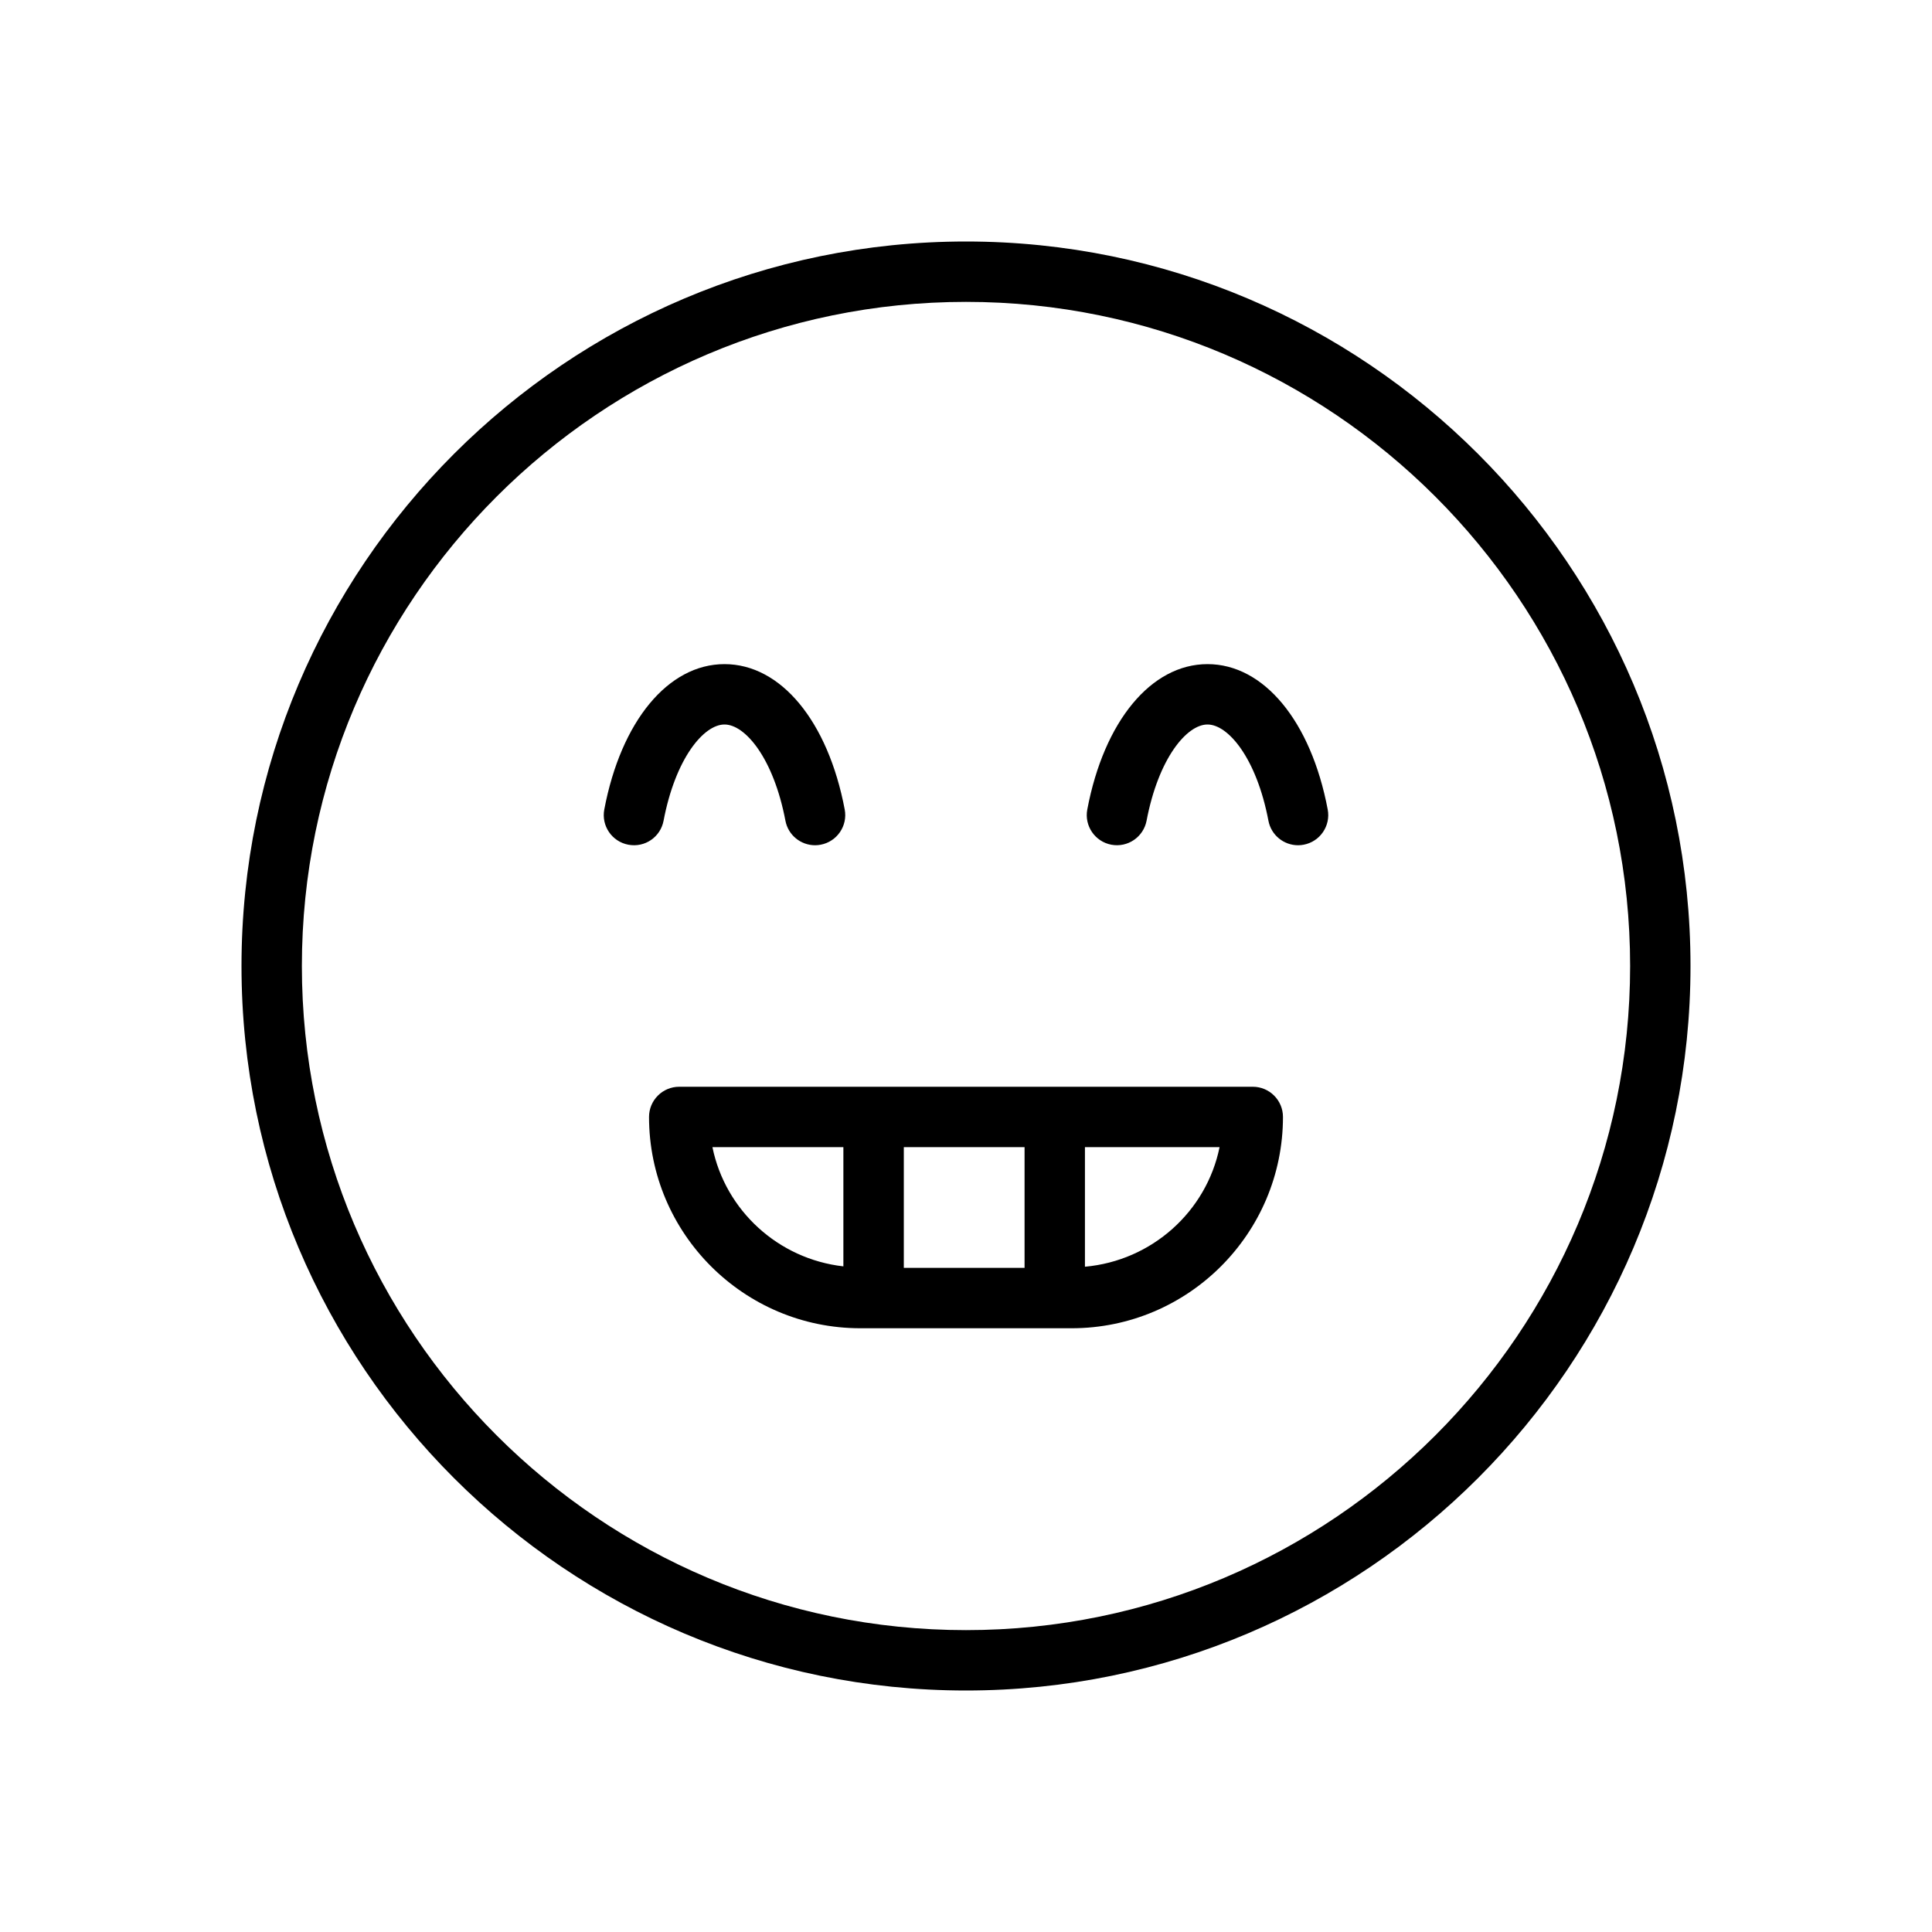 <svg version="1.1" xmlns="http://www.w3.org/2000/svg" width="32" height="32" viewBox="0 0 32 32">
<title>emoji-grimace</title>
<path d="M20 11c-0.933 0-1.714 0.945-1.991 2.407-0.052 0.271 0.127 0.533 0.398 0.584s0.532-0.127 0.584-0.398c0.197-1.035 0.666-1.593 1.009-1.593s0.812 0.558 1.009 1.593c0.045 0.24 0.255 0.407 0.491 0.407 0.031 0 0.062-0.003 0.093-0.009 0.271-0.051 0.45-0.313 0.398-0.584-0.277-1.462-1.058-2.407-1.991-2.407z"></path>
<path d="M10.991 13.593c0.197-1.035 0.666-1.593 1.009-1.593s0.812 0.558 1.009 1.593c0.045 0.24 0.255 0.407 0.491 0.407 0.031 0 0.062-0.003 0.093-0.009 0.271-0.051 0.45-0.313 0.398-0.584-0.277-1.462-1.058-2.407-1.991-2.407s-1.714 0.945-1.991 2.407c-0.052 0.271 0.127 0.533 0.398 0.584 0.274 0.052 0.533-0.127 0.584-0.398z"></path>
<path d="M16 4c-6.617 0-12 5.383-12 12s5.383 12 12 12 12-5.383 12-12-5.383-12-12-12zM16 27c-6.065 0-11-4.935-11-11s4.935-11 11-11 11 4.935 11 11-4.935 11-11 11z"></path>
<path d="M20.75 18h-9.5c-0.276 0-0.5 0.224-0.5 0.5 0 1.93 1.57 3.5 3.5 3.5h3.5c1.93 0 3.5-1.57 3.5-3.5 0-0.276-0.224-0.5-0.5-0.5zM16.97 21h-2v-2h2v2zM11.8 19h2.169v1.975c-1.079-0.122-1.955-0.926-2.169-1.975zM17.97 20.981v-1.981h2.23c-0.218 1.069-1.123 1.882-2.23 1.981z"></path>
</svg>
